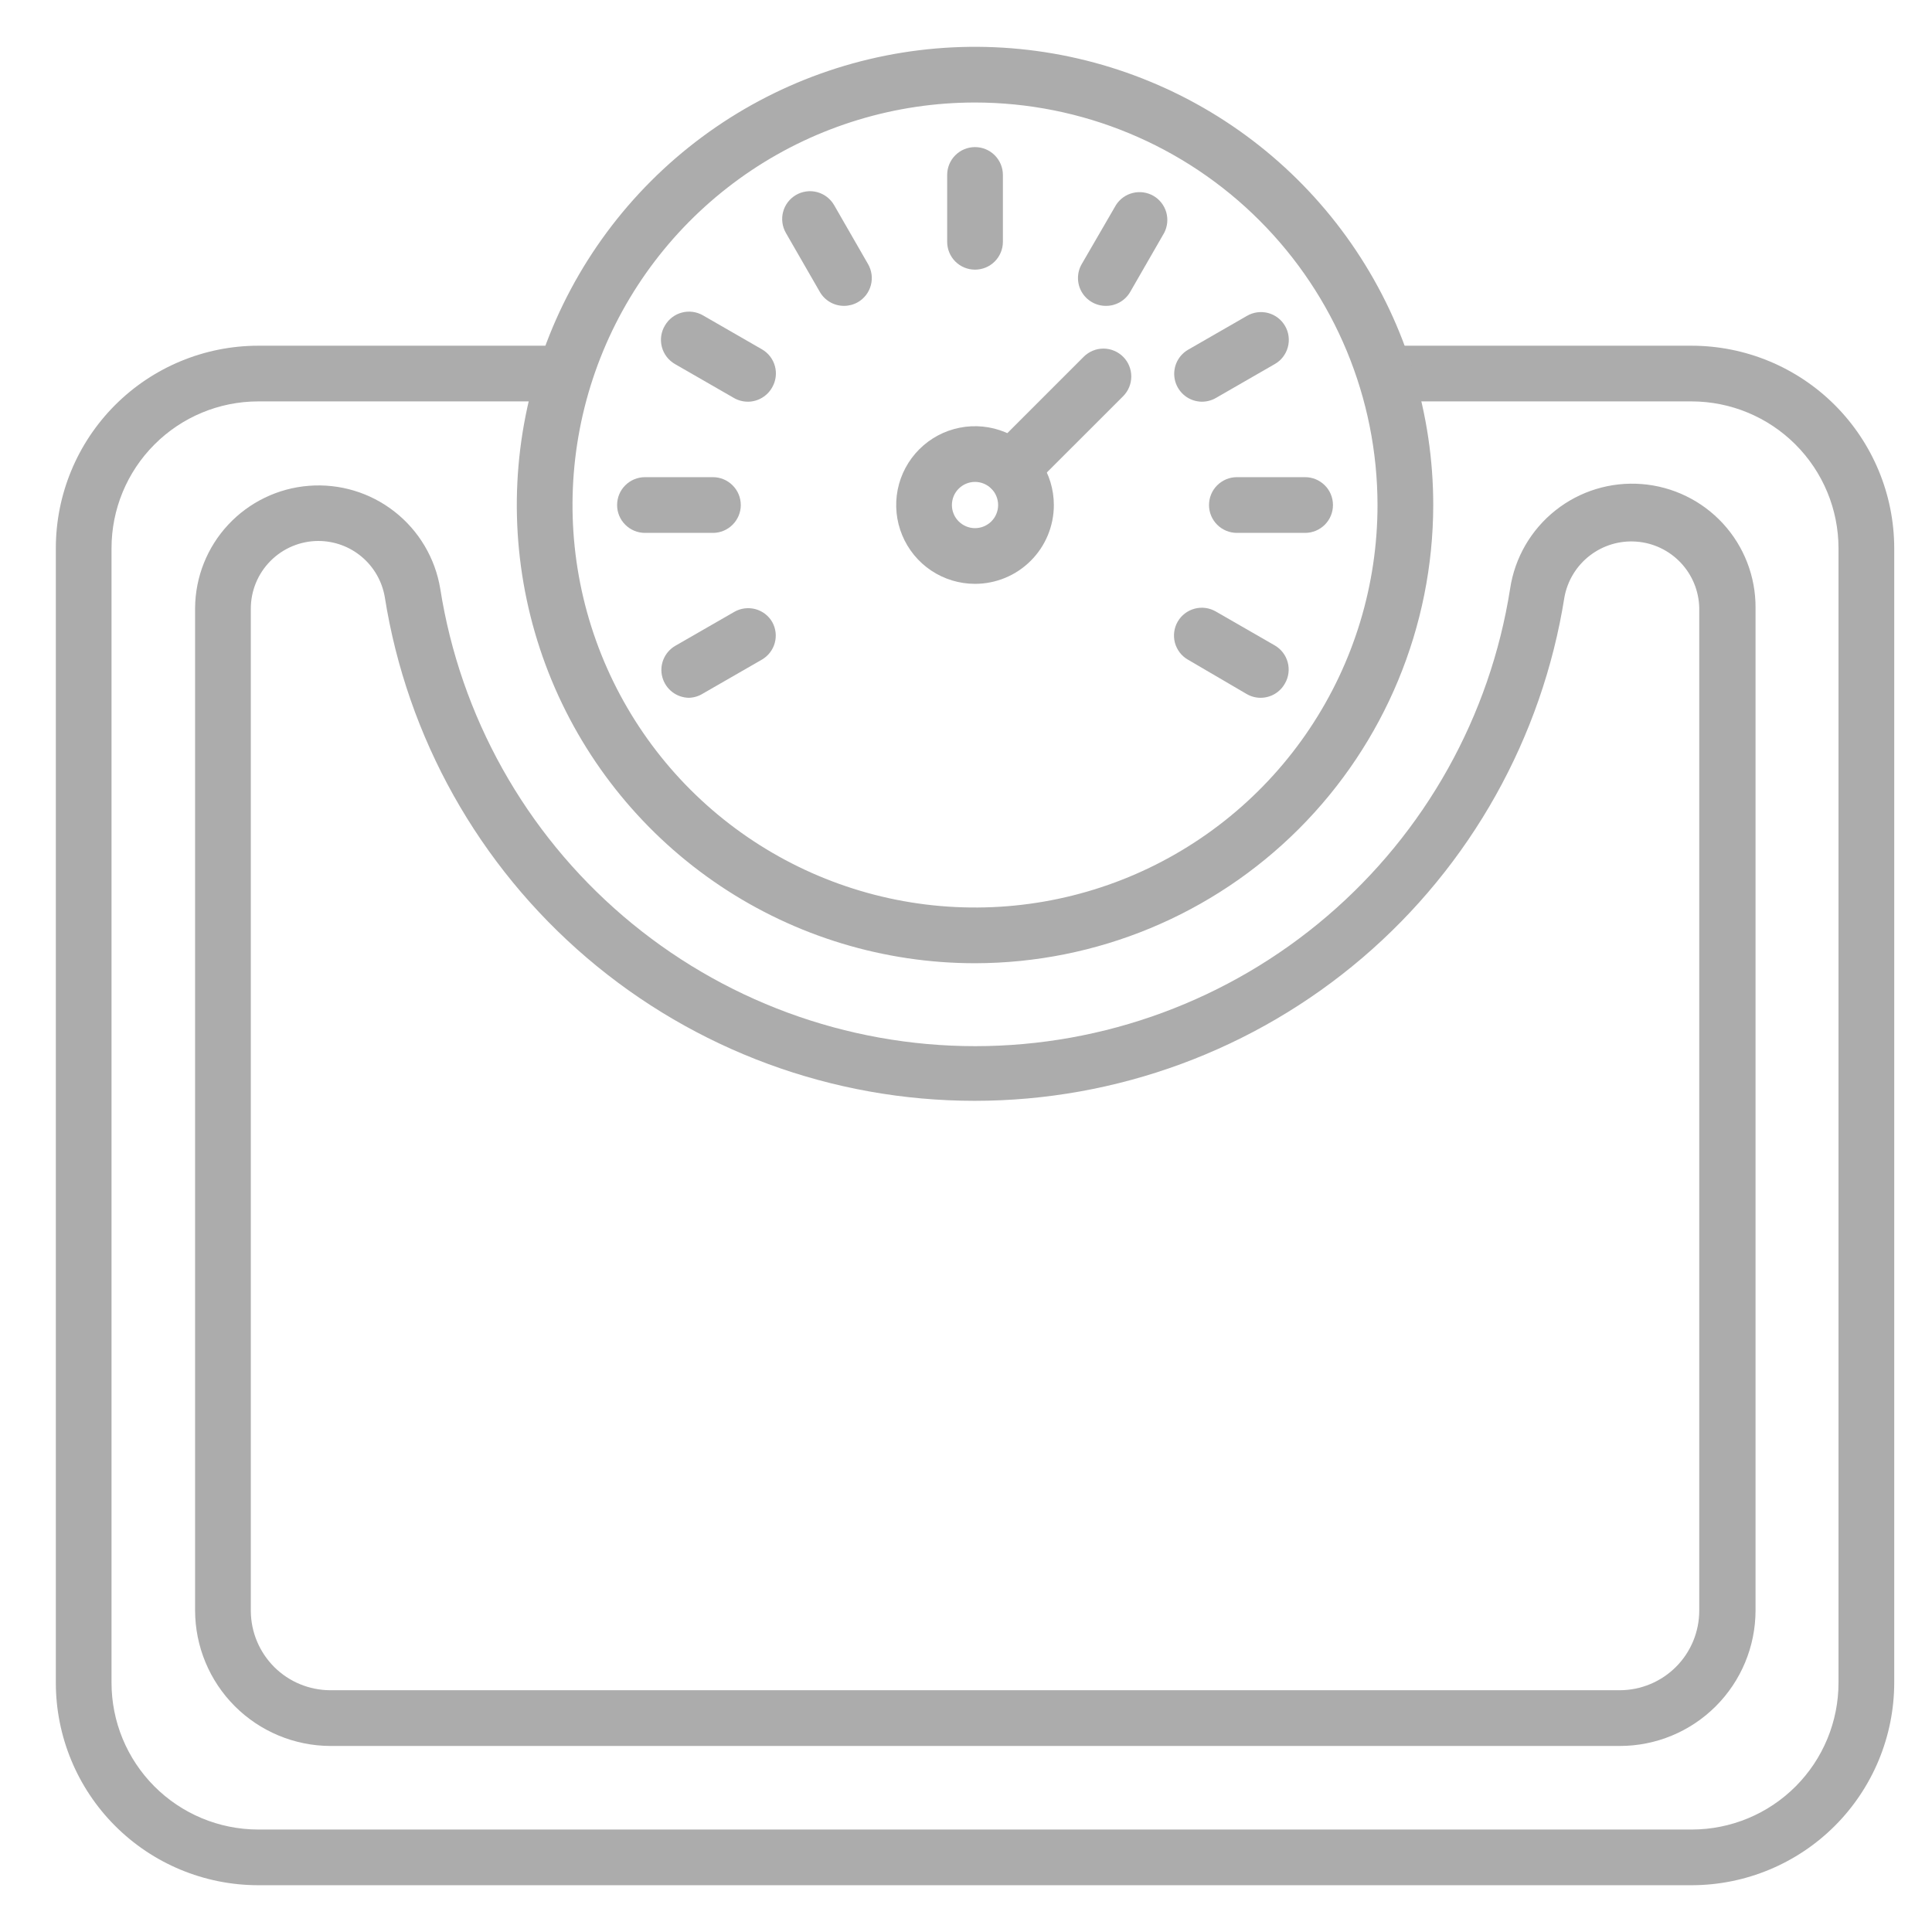 <svg width="51" height="51" viewBox="0 0 51 51" fill="none" xmlns="http://www.w3.org/2000/svg">
<g clip-path="url(#clip0_110_1354)">
<path d="M44.665 49.765H6.805C5.389 49.761 4.033 49.197 3.034 48.194C2.035 47.192 1.474 45.835 1.474 44.42V14.471C1.474 13.055 2.036 11.696 3.037 10.694C4.038 9.692 5.395 9.128 6.812 9.126H14.9C15.095 9.126 15.282 9.203 15.42 9.341C15.558 9.479 15.635 9.666 15.635 9.861C15.635 10.056 15.558 10.243 15.42 10.381C15.282 10.519 15.095 10.596 14.9 10.596H6.812C5.785 10.598 4.802 11.007 4.077 11.734C3.351 12.46 2.944 13.445 2.944 14.471V44.42C2.944 45.445 3.35 46.428 4.074 47.155C4.798 47.881 5.779 48.291 6.805 48.295H44.665C45.691 48.293 46.675 47.884 47.4 47.157C48.125 46.431 48.532 45.446 48.532 44.42V14.471C48.531 13.444 48.122 12.46 47.395 11.733C46.669 11.007 45.685 10.598 44.657 10.596H36.569C36.374 10.596 36.187 10.519 36.049 10.381C35.911 10.243 35.834 10.056 35.834 9.861C35.834 9.666 35.911 9.479 36.049 9.341C36.187 9.203 36.374 9.126 36.569 9.126H44.657C46.075 9.128 47.433 9.691 48.435 10.693C49.437 11.695 50.001 13.054 50.003 14.471V44.42C50.001 45.836 49.438 47.193 48.438 48.195C47.437 49.197 46.081 49.761 44.665 49.765Z" fill="#ACACAC"/>
<path d="M42.761 46.089H8.717C7.771 46.085 6.865 45.707 6.197 45.038C5.528 44.368 5.152 43.461 5.15 42.515V16.045C5.157 15.229 5.469 14.446 6.025 13.85C6.581 13.254 7.34 12.887 8.153 12.824C8.966 12.76 9.773 13.003 10.415 13.506C11.057 14.008 11.487 14.733 11.621 15.537C12.149 18.903 13.862 21.97 16.451 24.184C19.04 26.399 22.335 27.616 25.742 27.616C29.149 27.616 32.444 26.399 35.033 24.184C37.623 21.97 39.336 18.903 39.864 15.537C39.987 14.723 40.414 13.986 41.059 13.474C41.703 12.962 42.518 12.713 43.339 12.778C44.159 12.842 44.925 13.215 45.483 13.821C46.04 14.427 46.347 15.222 46.342 16.045V42.515C46.34 43.464 45.962 44.373 45.29 45.043C44.619 45.713 43.709 46.089 42.761 46.089ZM8.4 14.28C7.928 14.282 7.475 14.471 7.142 14.806C6.808 15.141 6.621 15.594 6.621 16.067V42.537C6.627 43.09 6.85 43.618 7.242 44.008C7.634 44.397 8.164 44.616 8.717 44.618H42.761C43.317 44.616 43.85 44.394 44.243 44C44.636 43.606 44.856 43.072 44.856 42.515V16.045C44.846 15.601 44.671 15.176 44.366 14.853C44.06 14.53 43.646 14.332 43.203 14.298C42.76 14.263 42.32 14.394 41.968 14.665C41.616 14.936 41.377 15.328 41.297 15.765C40.709 19.472 38.818 22.847 35.964 25.284C33.11 27.72 29.48 29.059 25.728 29.059C21.975 29.059 18.345 27.72 15.491 25.284C12.637 22.847 10.746 19.472 10.158 15.765C10.088 15.35 9.873 14.972 9.551 14.7C9.23 14.428 8.822 14.28 8.4 14.28Z" fill="#ACACAC"/>
<path d="M25.738 25.427C23.346 25.427 21.007 24.718 19.018 23.389C17.029 22.059 15.479 20.171 14.563 17.96C13.648 15.75 13.408 13.318 13.875 10.972C14.342 8.625 15.494 6.47 17.185 4.779C18.877 3.087 21.032 1.935 23.378 1.468C25.725 1.002 28.157 1.241 30.367 2.157C32.577 3.072 34.466 4.622 35.795 6.612C37.124 8.601 37.834 10.939 37.834 13.332C37.83 16.538 36.554 19.613 34.287 21.88C32.019 24.148 28.945 25.423 25.738 25.427ZM25.738 2.706C23.637 2.706 21.582 3.33 19.835 4.497C18.088 5.665 16.726 7.324 15.922 9.265C15.118 11.207 14.907 13.343 15.317 15.404C15.727 17.465 16.739 19.359 18.225 20.845C19.711 22.33 21.604 23.342 23.665 23.752C25.726 24.162 27.863 23.952 29.804 23.148C31.746 22.343 33.405 20.982 34.572 19.234C35.74 17.487 36.363 15.433 36.363 13.332C36.361 10.514 35.241 7.813 33.249 5.821C31.257 3.828 28.555 2.708 25.738 2.706Z" fill="#ACACAC"/>
<path d="M25.738 7.118C25.543 7.118 25.356 7.041 25.218 6.903C25.08 6.765 25.003 6.578 25.003 6.383V4.618C25.003 4.423 25.08 4.236 25.218 4.098C25.356 3.96 25.543 3.883 25.738 3.883C25.933 3.883 26.12 3.96 26.258 4.098C26.396 4.236 26.474 4.423 26.474 4.618V6.383C26.474 6.578 26.396 6.765 26.258 6.903C26.12 7.041 25.933 7.118 25.738 7.118Z" fill="#ACACAC"/>
<path d="M22.275 8.074C22.146 8.073 22.02 8.039 21.91 7.975C21.799 7.91 21.706 7.818 21.642 7.706L20.745 6.148C20.649 5.98 20.622 5.78 20.672 5.593C20.721 5.406 20.843 5.246 21.01 5.148C21.093 5.099 21.186 5.067 21.282 5.054C21.377 5.04 21.475 5.046 21.569 5.071C21.662 5.096 21.75 5.138 21.827 5.197C21.904 5.256 21.969 5.329 22.017 5.412L22.914 6.971C22.963 7.055 22.994 7.148 23.007 7.244C23.02 7.34 23.013 7.438 22.988 7.531C22.963 7.625 22.919 7.713 22.86 7.79C22.8 7.866 22.727 7.931 22.642 7.979C22.53 8.042 22.403 8.075 22.275 8.074Z" fill="#ACACAC"/>
<path d="M19.746 10.604C19.617 10.604 19.49 10.572 19.378 10.508L17.819 9.611C17.734 9.562 17.659 9.497 17.599 9.419C17.539 9.341 17.495 9.251 17.471 9.156C17.446 9.061 17.441 8.961 17.455 8.864C17.47 8.766 17.503 8.673 17.555 8.589C17.653 8.422 17.813 8.3 18 8.251C18.188 8.201 18.387 8.228 18.555 8.324L20.113 9.221C20.282 9.318 20.405 9.478 20.456 9.665C20.507 9.852 20.482 10.052 20.386 10.221C20.323 10.336 20.23 10.432 20.118 10.499C20.005 10.567 19.877 10.603 19.746 10.604Z" fill="#ACACAC"/>
<path d="M18.82 14.067H17.025C16.83 14.067 16.643 13.989 16.505 13.851C16.367 13.713 16.29 13.527 16.29 13.332C16.29 13.136 16.367 12.949 16.505 12.812C16.643 12.674 16.83 12.596 17.025 12.596H18.82C19.015 12.596 19.201 12.674 19.339 12.812C19.477 12.949 19.555 13.136 19.555 13.332C19.555 13.527 19.477 13.713 19.339 13.851C19.201 13.989 19.015 14.067 18.82 14.067Z" fill="#ACACAC"/>
<path d="M18.187 18.42C18.026 18.418 17.871 18.364 17.744 18.266C17.617 18.167 17.526 18.03 17.484 17.875C17.442 17.72 17.453 17.556 17.513 17.407C17.574 17.259 17.681 17.134 17.819 17.052L19.378 16.155C19.461 16.106 19.554 16.074 19.65 16.061C19.745 16.048 19.843 16.054 19.937 16.078C20.03 16.103 20.118 16.146 20.195 16.204C20.272 16.263 20.337 16.336 20.385 16.42C20.479 16.588 20.503 16.786 20.452 16.972C20.401 17.157 20.279 17.315 20.113 17.412L18.554 18.309C18.444 18.378 18.317 18.416 18.187 18.42Z" fill="#ACACAC"/>
<path d="M33.282 18.42C33.154 18.421 33.027 18.388 32.915 18.324L31.356 17.412C31.272 17.364 31.199 17.299 31.14 17.222C31.082 17.145 31.039 17.057 31.014 16.964C30.99 16.87 30.984 16.773 30.997 16.677C31.01 16.581 31.042 16.488 31.091 16.405C31.189 16.238 31.349 16.117 31.537 16.067C31.724 16.017 31.923 16.044 32.091 16.14L33.65 17.037C33.818 17.134 33.941 17.294 33.992 17.481C34.043 17.669 34.018 17.869 33.922 18.037C33.859 18.152 33.767 18.248 33.654 18.316C33.542 18.383 33.413 18.419 33.282 18.42Z" fill="#ACACAC"/>
<path d="M34.452 14.067H32.65C32.455 14.067 32.268 13.989 32.13 13.851C31.992 13.713 31.915 13.527 31.915 13.332C31.915 13.136 31.992 12.949 32.13 12.812C32.268 12.674 32.455 12.596 32.65 12.596H34.452C34.647 12.596 34.834 12.674 34.972 12.812C35.11 12.949 35.187 13.136 35.187 13.332C35.187 13.527 35.11 13.713 34.972 13.851C34.834 13.989 34.647 14.067 34.452 14.067Z" fill="#ACACAC"/>
<path d="M31.724 10.604C31.563 10.602 31.408 10.548 31.281 10.45C31.154 10.351 31.063 10.214 31.021 10.059C30.98 9.904 30.99 9.74 31.05 9.591C31.111 9.443 31.218 9.318 31.356 9.236L32.915 8.339C32.998 8.29 33.091 8.258 33.187 8.245C33.283 8.232 33.38 8.238 33.474 8.262C33.567 8.287 33.655 8.329 33.732 8.388C33.809 8.447 33.874 8.52 33.922 8.604C33.971 8.687 34.003 8.78 34.015 8.876C34.028 8.973 34.021 9.07 33.996 9.164C33.971 9.257 33.927 9.345 33.868 9.422C33.809 9.499 33.735 9.563 33.65 9.611L32.092 10.508C31.98 10.572 31.853 10.604 31.724 10.604Z" fill="#ACACAC"/>
<path d="M29.194 8.074C29.065 8.075 28.938 8.041 28.826 7.977C28.713 7.912 28.62 7.82 28.555 7.708C28.49 7.596 28.456 7.469 28.456 7.34C28.456 7.21 28.49 7.083 28.555 6.971L29.459 5.412C29.561 5.252 29.72 5.138 29.905 5.093C30.089 5.048 30.283 5.075 30.448 5.17C30.612 5.265 30.733 5.42 30.786 5.602C30.838 5.784 30.819 5.98 30.731 6.148L29.834 7.707C29.769 7.819 29.676 7.912 29.564 7.976C29.451 8.041 29.324 8.075 29.194 8.074Z" fill="#ACACAC"/>
<path d="M25.738 15.412C25.326 15.412 24.924 15.29 24.582 15.062C24.24 14.833 23.973 14.508 23.816 14.128C23.658 13.748 23.617 13.329 23.697 12.925C23.777 12.522 23.976 12.151 24.267 11.86C24.558 11.569 24.928 11.371 25.332 11.291C25.736 11.21 26.154 11.252 26.534 11.409C26.915 11.566 27.24 11.833 27.468 12.175C27.697 12.518 27.819 12.92 27.819 13.332C27.819 13.883 27.6 14.413 27.209 14.803C26.819 15.193 26.29 15.412 25.738 15.412ZM25.738 12.721C25.576 12.721 25.421 12.786 25.307 12.9C25.192 13.014 25.128 13.17 25.128 13.332C25.128 13.493 25.192 13.649 25.307 13.763C25.421 13.877 25.576 13.942 25.738 13.942C25.9 13.942 26.055 13.877 26.17 13.763C26.284 13.649 26.348 13.493 26.348 13.332C26.348 13.17 26.284 13.014 26.17 12.9C26.055 12.786 25.9 12.721 25.738 12.721Z" fill="#ACACAC"/>
<path d="M26.686 13.111C26.542 13.11 26.401 13.067 26.28 12.987C26.16 12.906 26.067 12.792 26.011 12.659C25.955 12.526 25.94 12.379 25.967 12.237C25.995 12.095 26.063 11.964 26.164 11.861L28.605 9.42C28.674 9.351 28.755 9.296 28.845 9.259C28.934 9.221 29.03 9.202 29.128 9.202C29.225 9.202 29.321 9.221 29.41 9.259C29.5 9.296 29.581 9.351 29.65 9.42C29.787 9.557 29.863 9.744 29.863 9.938C29.863 10.132 29.787 10.319 29.65 10.457L27.208 12.898C27.14 12.966 27.058 13.02 26.969 13.056C26.879 13.093 26.783 13.111 26.686 13.111Z" fill="#ACACAC"/>
</g>
<defs>
<clipPath id="clip0_110_1354">
<rect width="50" height="50" fill="white" transform="translate(0.738 0.501)"/>
</clipPath>
</defs>
</svg>
